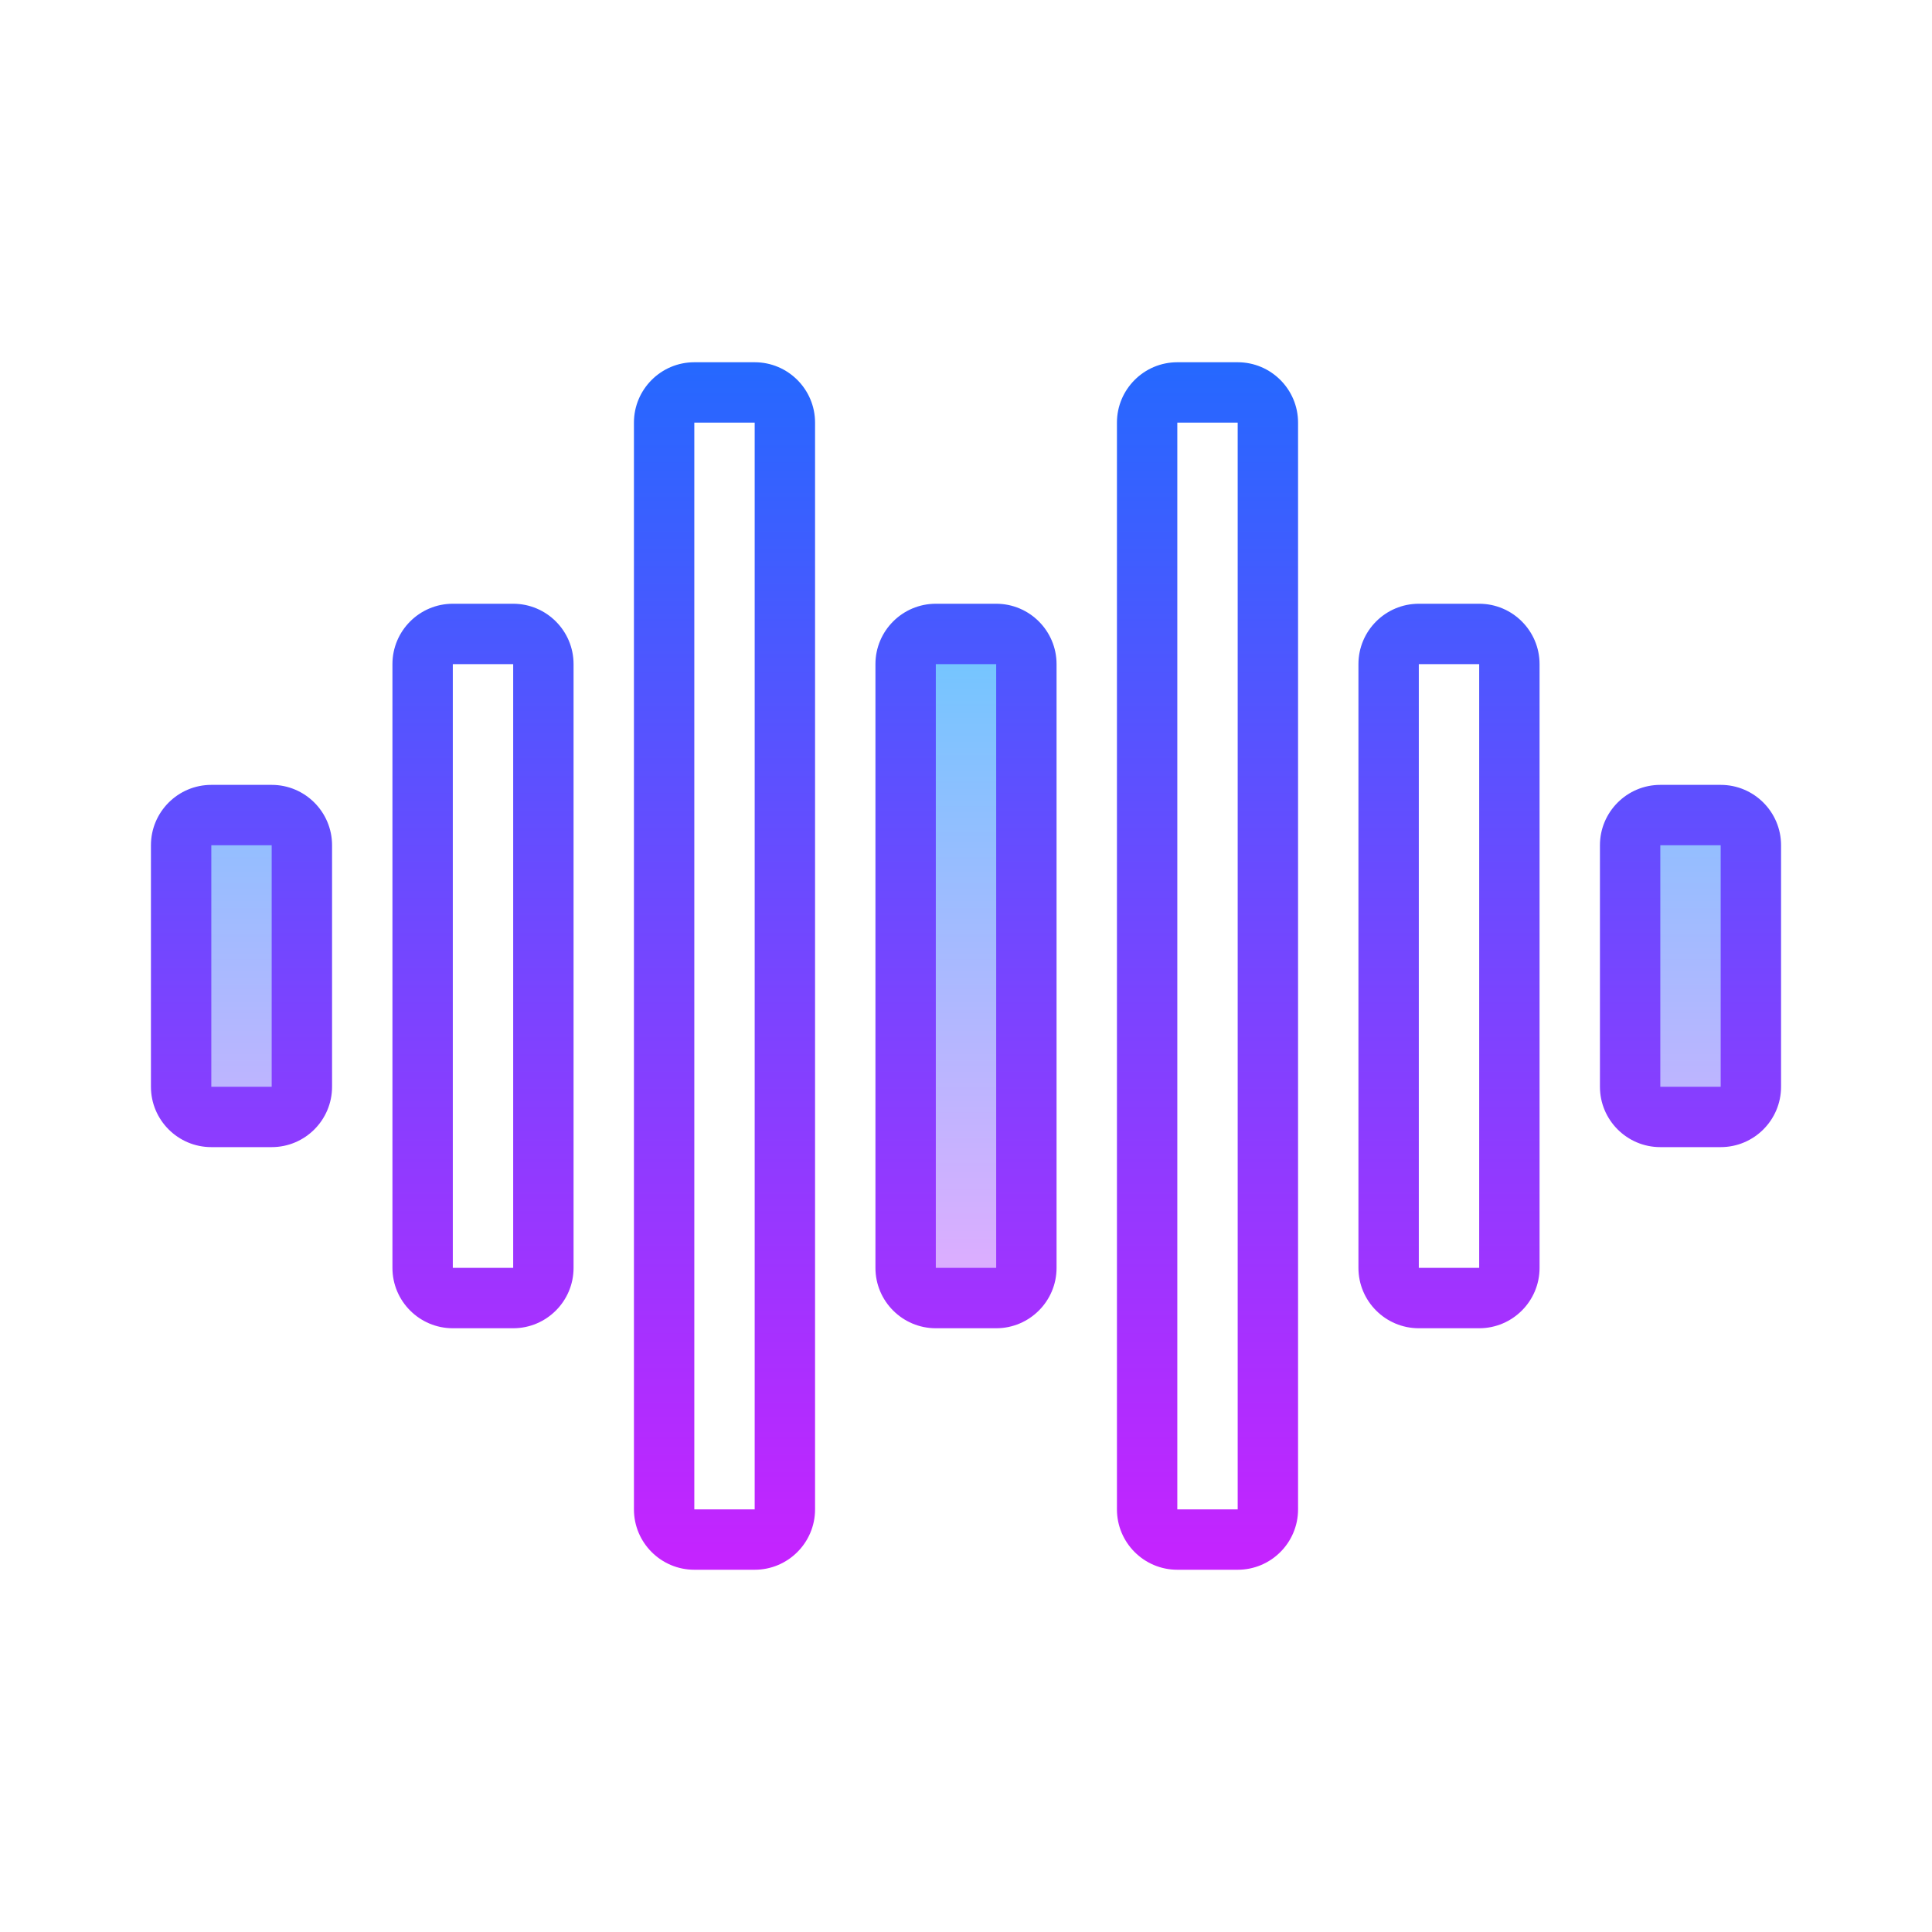 <svg xmlns="http://www.w3.org/2000/svg" viewBox="0 0 64 64" width="50" height="50"><linearGradient id="a" x1="8" x2="8" y1="20.375" y2="44.003" gradientUnits="userSpaceOnUse" spreadMethod="reflect"><stop offset="0" stop-color="#6dc7ff"/><stop offset="1" stop-color="#e6abff"/></linearGradient><path fill="url(#a)" d="M10 36a1 1 0 0 1-1 1H7a1 1 0 0 1-1-1v-8a1 1 0 0 1 1-1h2a1 1 0 0 1 1 1v8z"/><linearGradient id="b" x1="8" x2="8" y1="9.25" y2="52.526" gradientUnits="userSpaceOnUse" spreadMethod="reflect"><stop offset="0" stop-color="#1a6dff"/><stop offset="1" stop-color="#c822ff"/></linearGradient><path fill="url(#b)" d="M9 38H7c-1.103 0-2-.897-2-2v-8c0-1.103.897-2 2-2h2c1.103 0 2 .897 2 2v8c0 1.103-.897 2-2 2zM7 28v8h2v-8H7z"/><linearGradient id="c" x1="16" x2="16" y1="9.25" y2="52.526" gradientUnits="userSpaceOnUse" spreadMethod="reflect"><stop offset="0" stop-color="#1a6dff"/><stop offset="1" stop-color="#c822ff"/></linearGradient><path fill="url(#c)" d="M17 44h-2c-1.103 0-2-.897-2-2V22c0-1.103.897-2 2-2h2c1.103 0 2 .897 2 2v20c0 1.103-.897 2-2 2zm-2-22v20h2V22h-2z"/><linearGradient id="d" x1="24" x2="24" y1="9.25" y2="52.526" gradientUnits="userSpaceOnUse" spreadMethod="reflect"><stop offset="0" stop-color="#1a6dff"/><stop offset="1" stop-color="#c822ff"/></linearGradient><path fill="url(#d)" d="M25 52h-2c-1.103 0-2-.897-2-2V14c0-1.103.897-2 2-2h2c1.103 0 2 .897 2 2v36c0 1.103-.897 2-2 2zm-2-38v36h2V14h-2z"/><linearGradient id="e" x1="32" x2="32" y1="20.375" y2="44.003" gradientUnits="userSpaceOnUse" spreadMethod="reflect"><stop offset="0" stop-color="#6dc7ff"/><stop offset="1" stop-color="#e6abff"/></linearGradient><path fill="url(#e)" d="M34 42a1 1 0 0 1-1 1h-2a1 1 0 0 1-1-1V22a1 1 0 0 1 1-1h2a1 1 0 0 1 1 1v20z"/><linearGradient id="f" x1="32" x2="32" y1="9.25" y2="52.526" gradientUnits="userSpaceOnUse" spreadMethod="reflect"><stop offset="0" stop-color="#1a6dff"/><stop offset="1" stop-color="#c822ff"/></linearGradient><path fill="url(#f)" d="M33 44h-2c-1.103 0-2-.897-2-2V22c0-1.103.897-2 2-2h2c1.103 0 2 .897 2 2v20c0 1.103-.897 2-2 2zm-2-22v20h2V22h-2z"/><linearGradient id="g" x1="40" x2="40" y1="9.25" y2="52.526" gradientUnits="userSpaceOnUse" spreadMethod="reflect"><stop offset="0" stop-color="#1a6dff"/><stop offset="1" stop-color="#c822ff"/></linearGradient><path fill="url(#g)" d="M41 52h-2c-1.103 0-2-.897-2-2V14c0-1.103.897-2 2-2h2c1.103 0 2 .897 2 2v36c0 1.103-.897 2-2 2zm-2-38v36h2V14h-2z"/><linearGradient id="h" x1="48" x2="48" y1="9.25" y2="52.526" gradientUnits="userSpaceOnUse" spreadMethod="reflect"><stop offset="0" stop-color="#1a6dff"/><stop offset="1" stop-color="#c822ff"/></linearGradient><path fill="url(#h)" d="M49 44h-2c-1.103 0-2-.897-2-2V22c0-1.103.897-2 2-2h2c1.103 0 2 .897 2 2v20c0 1.103-.897 2-2 2zm-2-22v20h2V22h-2z"/><linearGradient id="i" x1="56" x2="56" y1="20.375" y2="44.003" gradientUnits="userSpaceOnUse" spreadMethod="reflect"><stop offset="0" stop-color="#6dc7ff"/><stop offset="1" stop-color="#e6abff"/></linearGradient><path fill="url(#i)" d="M58 36a1 1 0 0 1-1 1h-2a1 1 0 0 1-1-1v-8a1 1 0 0 1 1-1h2a1 1 0 0 1 1 1v8z"/><linearGradient id="j" x1="56" x2="56" y1="9.25" y2="52.526" gradientUnits="userSpaceOnUse" spreadMethod="reflect"><stop offset="0" stop-color="#1a6dff"/><stop offset="1" stop-color="#c822ff"/></linearGradient><path fill="url(#j)" d="M57 38h-2c-1.103 0-2-.897-2-2v-8c0-1.103.897-2 2-2h2c1.103 0 2 .897 2 2v8c0 1.103-.897 2-2 2zm-2-10v8h2v-8h-2z"/></svg>